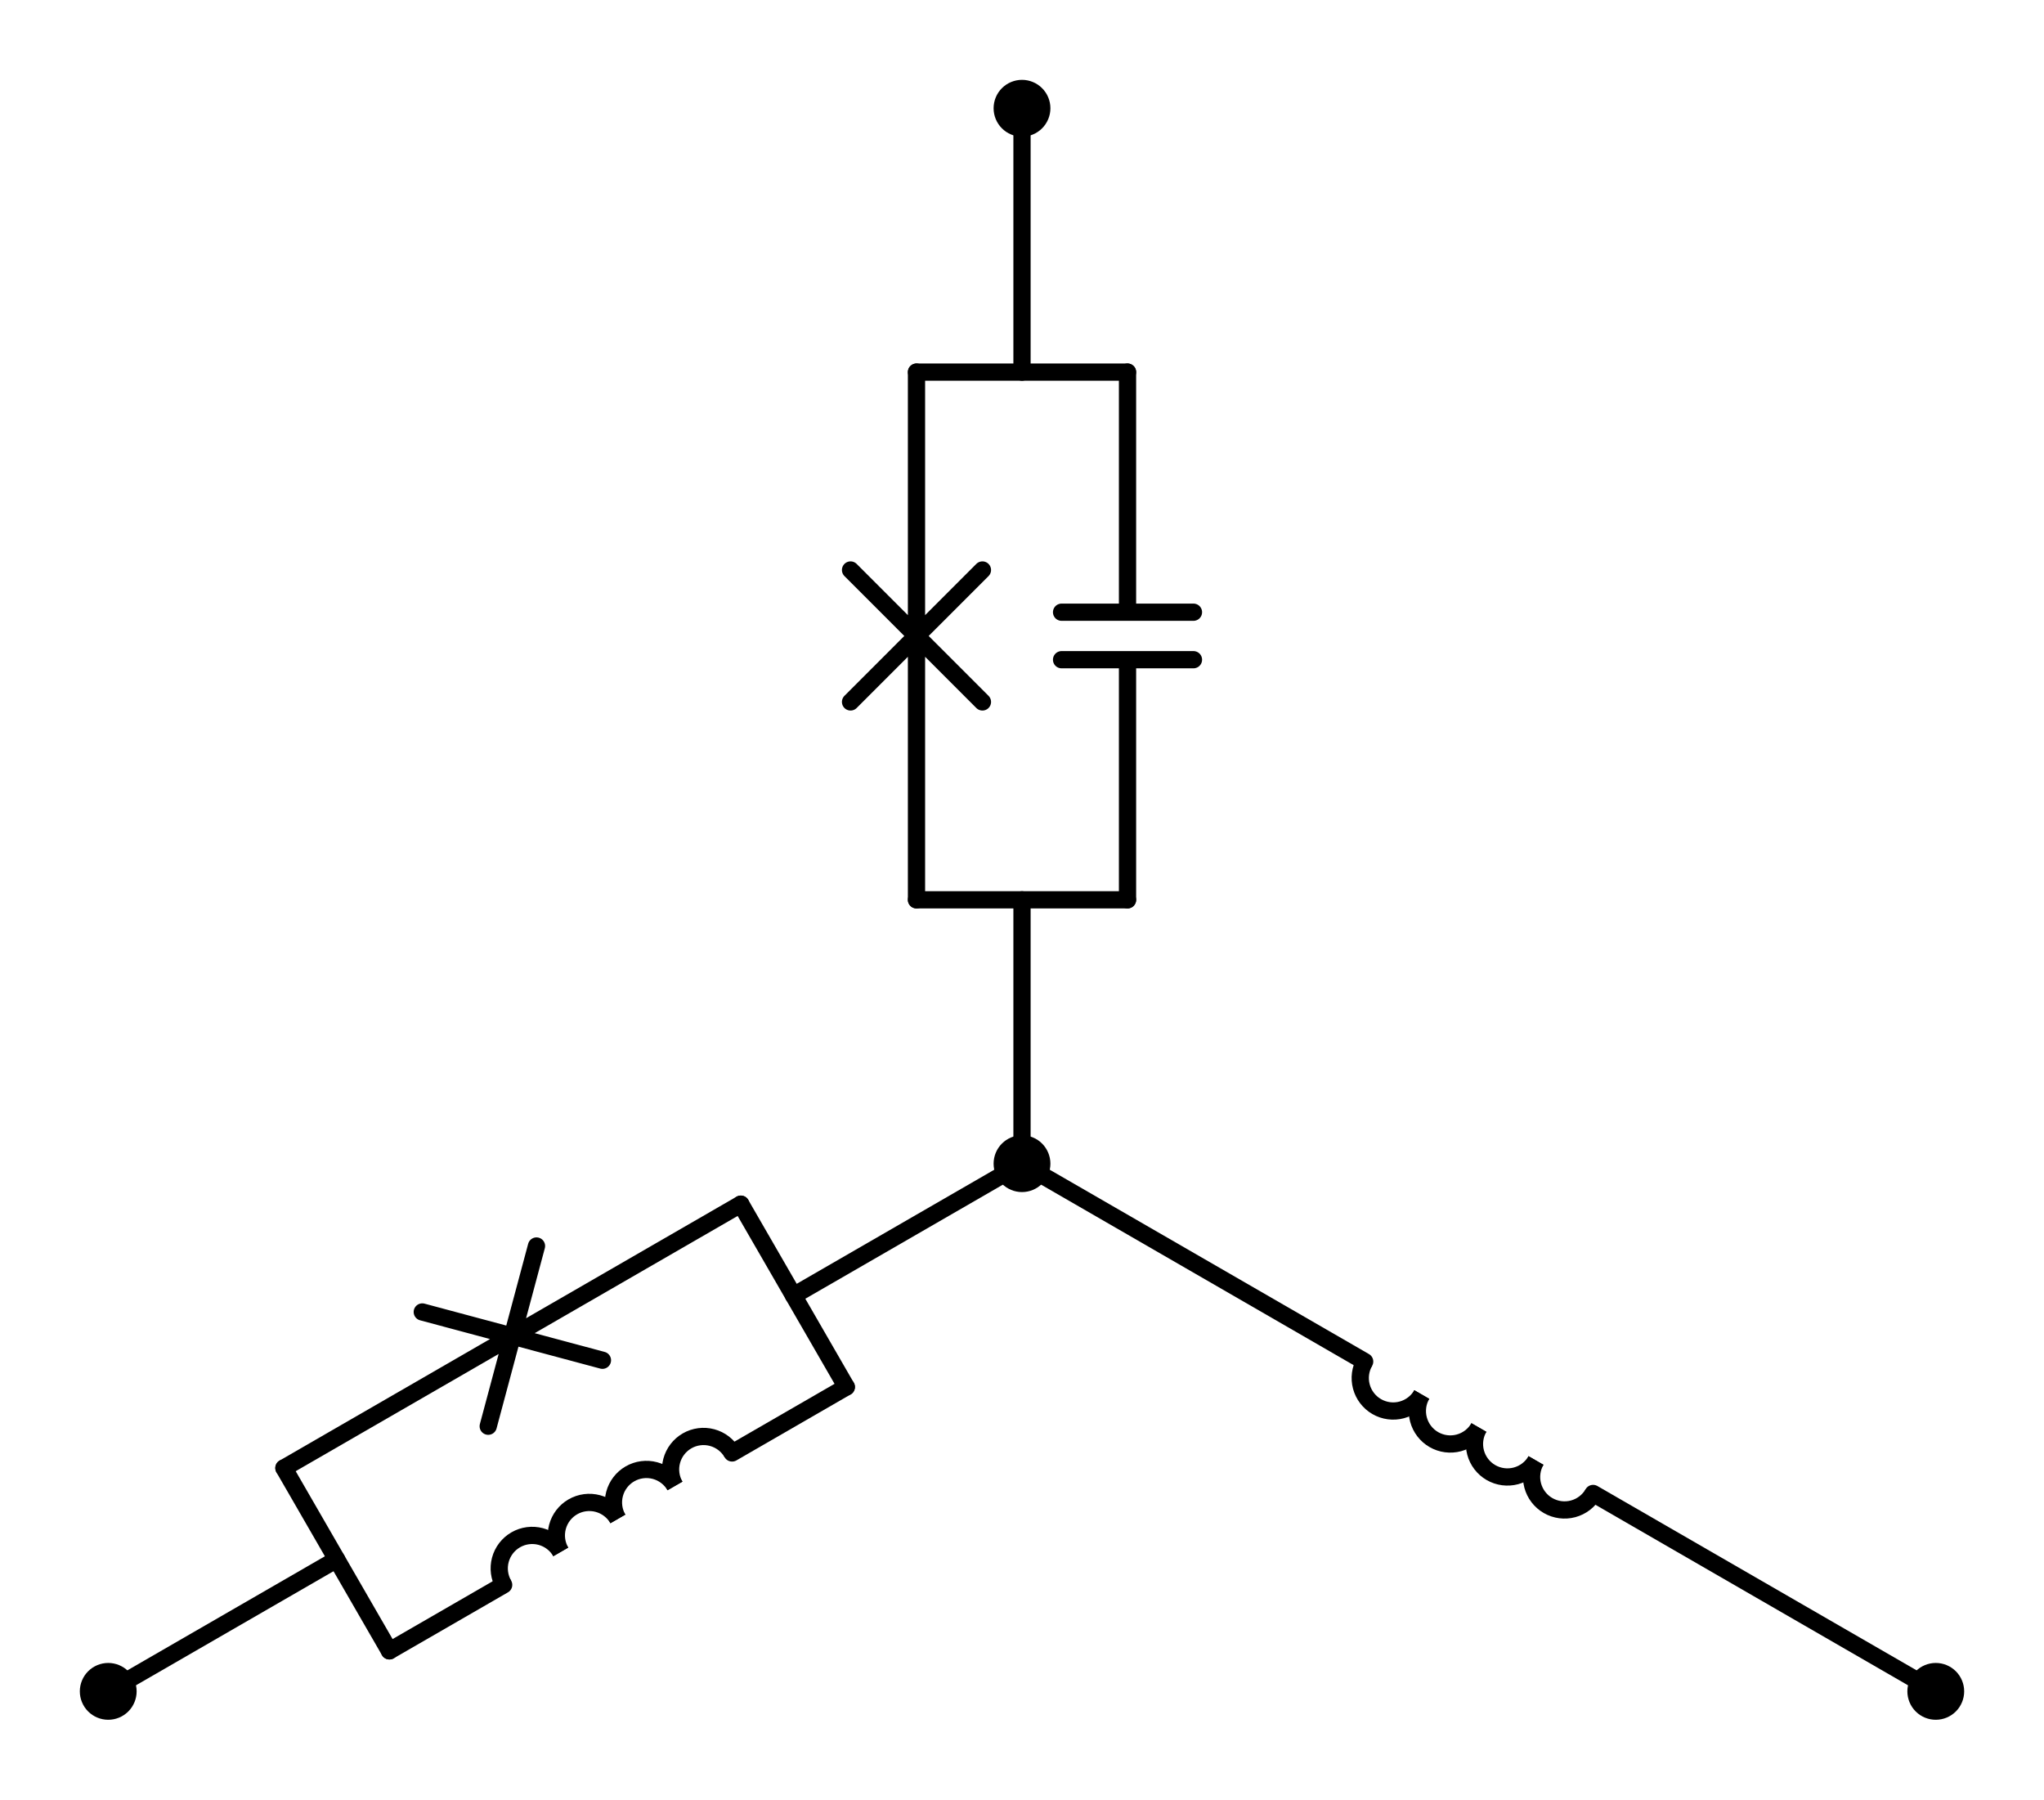 <?xml version="1.0" encoding="utf-8" standalone="no"?>
<!DOCTYPE svg PUBLIC "-//W3C//DTD SVG 1.1//EN"
  "http://www.w3.org/Graphics/SVG/1.1/DTD/svg11.dtd">
<svg xmlns:xlink="http://www.w3.org/1999/xlink" width="237.113pt" height="208.71pt" viewBox="0 0 237.113 208.71" xmlns="http://www.w3.org/2000/svg" version="1.1">
 <defs>
  <style type="text/css">*{stroke-linejoin: round; stroke-linecap: butt}</style>
 </defs>
 <g id="figure_1">
  <g id="patch_1">
   <path d="M 0 208.71 
L 237.113 208.71 
L 237.113 0 
L 0 0 
L 0 208.71 
z
" style="fill: none"/>
  </g>
  <g id="axes_1">
   <g id="patch_2">
    <path d="M 178.182 169.38 
C 177.675 170.258 177.538 171.303 177.8 172.282 
C 178.063 173.262 178.704 174.098 179.582 174.605 
C 180.461 175.112 181.505 175.25 182.485 174.987 
C 183.464 174.725 184.3 174.083 184.807 173.205 
" clip-path="url(#p5afbf1b51f)" style="fill: none; stroke: #000000; stroke-width: 2; stroke-linejoin: miter"/>
   </g>
   <g id="patch_3">
    <path d="M 171.557 165.555 
C 171.05 166.433 170.913 167.478 171.175 168.457 
C 171.438 169.437 172.079 170.273 172.957 170.78 
C 173.836 171.287 174.88 171.425 175.86 171.162 
C 176.839 170.9 177.675 170.258 178.182 169.38 
" clip-path="url(#p5afbf1b51f)" style="fill: none; stroke: #000000; stroke-width: 2; stroke-linejoin: miter"/>
   </g>
   <g id="patch_4">
    <path d="M 164.932 161.73 
C 164.425 162.608 164.288 163.653 164.55 164.632 
C 164.813 165.612 165.454 166.448 166.332 166.955 
C 167.21 167.462 168.255 167.6 169.235 167.337 
C 170.214 167.075 171.05 166.433 171.557 165.555 
" clip-path="url(#p5afbf1b51f)" style="fill: none; stroke: #000000; stroke-width: 2; stroke-linejoin: miter"/>
   </g>
   <g id="patch_5">
    <path d="M 158.307 157.905 
C 157.8 158.783 157.662 159.828 157.925 160.807 
C 158.187 161.787 158.829 162.623 159.707 163.13 
C 160.585 163.637 161.63 163.775 162.61 163.512 
C 163.589 163.25 164.425 162.608 164.932 161.73 
" clip-path="url(#p5afbf1b51f)" style="fill: none; stroke: #000000; stroke-width: 2; stroke-linejoin: miter"/>
   </g>
   <g id="patch_6">
    <path d="M 65.051 179.98 
C 64.544 179.102 63.708 178.46 62.728 178.198 
C 61.749 177.936 60.704 178.073 59.826 178.58 
C 58.947 179.087 58.306 179.923 58.043 180.903 
C 57.781 181.882 57.919 182.927 58.426 183.805 
" clip-path="url(#p5afbf1b51f)" style="fill: none; stroke: #000000; stroke-width: 2; stroke-linejoin: miter"/>
   </g>
   <g id="patch_7">
    <path d="M 71.676 176.155 
C 71.169 175.277 70.333 174.635 69.353 174.373 
C 68.374 174.111 67.329 174.248 66.451 174.755 
C 65.573 175.262 64.931 176.098 64.669 177.078 
C 64.406 178.057 64.544 179.102 65.051 179.98 
" clip-path="url(#p5afbf1b51f)" style="fill: none; stroke: #000000; stroke-width: 2; stroke-linejoin: miter"/>
   </g>
   <g id="patch_8">
    <path d="M 78.301 172.33 
C 77.794 171.452 76.958 170.81 75.978 170.548 
C 74.999 170.286 73.954 170.423 73.076 170.93 
C 72.198 171.437 71.556 172.273 71.294 173.253 
C 71.031 174.232 71.169 175.277 71.676 176.155 
" clip-path="url(#p5afbf1b51f)" style="fill: none; stroke: #000000; stroke-width: 2; stroke-linejoin: miter"/>
   </g>
   <g id="patch_9">
    <path d="M 84.926 168.505 
C 84.419 167.627 83.583 166.985 82.603 166.723 
C 81.624 166.461 80.579 166.598 79.701 167.105 
C 78.823 167.612 78.181 168.448 77.919 169.428 
C 77.656 170.407 77.794 171.452 78.301 172.33 
" clip-path="url(#p5afbf1b51f)" style="fill: none; stroke: #000000; stroke-width: 2; stroke-linejoin: miter"/>
   </g>
   <g id="line2d_1">
    <path d="M 224.558 196.155 
L 184.807 173.205 
M 158.307 157.905 
L 118.557 134.955 
" clip-path="url(#p5afbf1b51f)" style="fill: none; stroke: #000000; stroke-width: 2; stroke-linecap: round"/>
   </g>
   <g id="line2d_2">
    <path d="M 118.557 12.555 
L 118.557 43.155 
" clip-path="url(#p5afbf1b51f)" style="fill: none; stroke: #000000; stroke-width: 2; stroke-linecap: round"/>
   </g>
   <g id="line2d_3">
    <path d="M 118.557 134.955 
L 118.557 104.355 
" clip-path="url(#p5afbf1b51f)" style="fill: none; stroke: #000000; stroke-width: 2; stroke-linecap: round"/>
   </g>
   <g id="line2d_4">
    <path d="M 130.797 43.155 
L 106.317 43.155 
" clip-path="url(#p5afbf1b51f)" style="fill: none; stroke: #000000; stroke-width: 2; stroke-linecap: round"/>
   </g>
   <g id="line2d_5">
    <path d="M 130.797 104.355 
L 106.317 104.355 
" clip-path="url(#p5afbf1b51f)" style="fill: none; stroke: #000000; stroke-width: 2; stroke-linecap: round"/>
   </g>
   <g id="line2d_6">
    <path d="M 130.797 43.155 
L 130.797 71.001 
M 138.447 71.001 
L 123.147 71.001 
M 138.447 76.509 
L 123.147 76.509 
M 130.797 76.509 
L 130.797 104.355 
" clip-path="url(#p5afbf1b51f)" style="fill: none; stroke: #000000; stroke-width: 2; stroke-linecap: round"/>
   </g>
   <g id="line2d_7">
    <path d="M 106.317 43.155 
L 106.317 73.755 
M 113.967 66.105 
L 98.667 81.405 
M 113.967 81.405 
L 98.667 66.105 
M 106.317 73.755 
L 106.317 104.355 
" clip-path="url(#p5afbf1b51f)" style="fill: none; stroke: #000000; stroke-width: 2; stroke-linecap: round"/>
   </g>
   <g id="line2d_8">
    <path d="M 12.555 196.155 
L 39.055 180.855 
" clip-path="url(#p5afbf1b51f)" style="fill: none; stroke: #000000; stroke-width: 2; stroke-linecap: round"/>
   </g>
   <g id="line2d_9">
    <path d="M 118.557 134.955 
L 92.056 150.255 
" clip-path="url(#p5afbf1b51f)" style="fill: none; stroke: #000000; stroke-width: 2; stroke-linecap: round"/>
   </g>
   <g id="line2d_10">
    <path d="M 32.935 170.255 
L 45.175 191.455 
" clip-path="url(#p5afbf1b51f)" style="fill: none; stroke: #000000; stroke-width: 2; stroke-linecap: round"/>
   </g>
   <g id="line2d_11">
    <path d="M 85.936 139.655 
L 98.176 160.855 
" clip-path="url(#p5afbf1b51f)" style="fill: none; stroke: #000000; stroke-width: 2; stroke-linecap: round"/>
   </g>
   <g id="line2d_12">
    <path d="M 32.935 170.255 
L 59.436 154.955 
M 48.986 152.155 
L 69.886 157.755 
M 62.236 144.505 
L 56.636 165.405 
M 59.436 154.955 
L 85.936 139.655 
" clip-path="url(#p5afbf1b51f)" style="fill: none; stroke: #000000; stroke-width: 2; stroke-linecap: round"/>
   </g>
   <g id="line2d_13">
    <path d="M 45.175 191.455 
L 58.426 183.805 
M 84.926 168.505 
L 98.176 160.855 
" clip-path="url(#p5afbf1b51f)" style="fill: none; stroke: #000000; stroke-width: 2; stroke-linecap: round"/>
   </g>
   <g id="patch_10">
    <path d="M 224.558 198.45 
C 225.167 198.45 225.75 198.208 226.181 197.778 
C 226.611 197.347 226.853 196.764 226.853 196.155 
C 226.853 195.546 226.611 194.963 226.181 194.532 
C 225.75 194.102 225.167 193.86 224.558 193.86 
C 223.949 193.86 223.366 194.102 222.935 194.532 
C 222.505 194.963 222.263 195.546 222.263 196.155 
C 222.263 196.764 222.505 197.347 222.935 197.778 
C 223.366 198.208 223.949 198.45 224.558 198.45 
z
" clip-path="url(#p5afbf1b51f)" style="stroke: #000000; stroke-width: 2; stroke-linejoin: miter"/>
   </g>
   <g id="patch_11">
    <path d="M 118.557 137.25 
C 119.165 137.25 119.749 137.008 120.179 136.578 
C 120.61 136.147 120.852 135.564 120.852 134.955 
C 120.852 134.346 120.61 133.763 120.179 133.332 
C 119.749 132.902 119.165 132.66 118.557 132.66 
C 117.948 132.66 117.364 132.902 116.934 133.332 
C 116.503 133.763 116.262 134.346 116.262 134.955 
C 116.262 135.564 116.503 136.147 116.934 136.578 
C 117.364 137.008 117.948 137.25 118.557 137.25 
z
" clip-path="url(#p5afbf1b51f)" style="stroke: #000000; stroke-width: 2; stroke-linejoin: miter"/>
   </g>
   <g id="patch_12">
    <path d="M 118.557 14.85 
C 119.165 14.85 119.749 14.608 120.179 14.178 
C 120.61 13.747 120.852 13.164 120.852 12.555 
C 120.852 11.946 120.61 11.363 120.179 10.932 
C 119.749 10.502 119.165 10.26 118.557 10.26 
C 117.948 10.26 117.364 10.502 116.934 10.932 
C 116.503 11.363 116.262 11.946 116.262 12.555 
C 116.262 13.164 116.503 13.747 116.934 14.178 
C 117.364 14.608 117.948 14.85 118.557 14.85 
z
" clip-path="url(#p5afbf1b51f)" style="stroke: #000000; stroke-width: 2; stroke-linejoin: miter"/>
   </g>
   <g id="patch_13">
    <path d="M 12.555 198.45 
C 13.164 198.45 13.747 198.208 14.178 197.778 
C 14.608 197.347 14.85 196.764 14.85 196.155 
C 14.85 195.546 14.608 194.963 14.178 194.532 
C 13.747 194.102 13.164 193.86 12.555 193.86 
C 11.946 193.86 11.363 194.102 10.932 194.532 
C 10.502 194.963 10.26 195.546 10.26 196.155 
C 10.26 196.764 10.502 197.347 10.932 197.778 
C 11.363 198.208 11.946 198.45 12.555 198.45 
z
" clip-path="url(#p5afbf1b51f)" style="stroke: #000000; stroke-width: 2; stroke-linejoin: miter"/>
   </g>
  </g>
 </g>
 <defs>
  <clipPath id="p5afbf1b51f">
   <rect x="7.2" y="7.2" width="222.713" height="194.31"/>
  </clipPath>
 </defs>
</svg>
